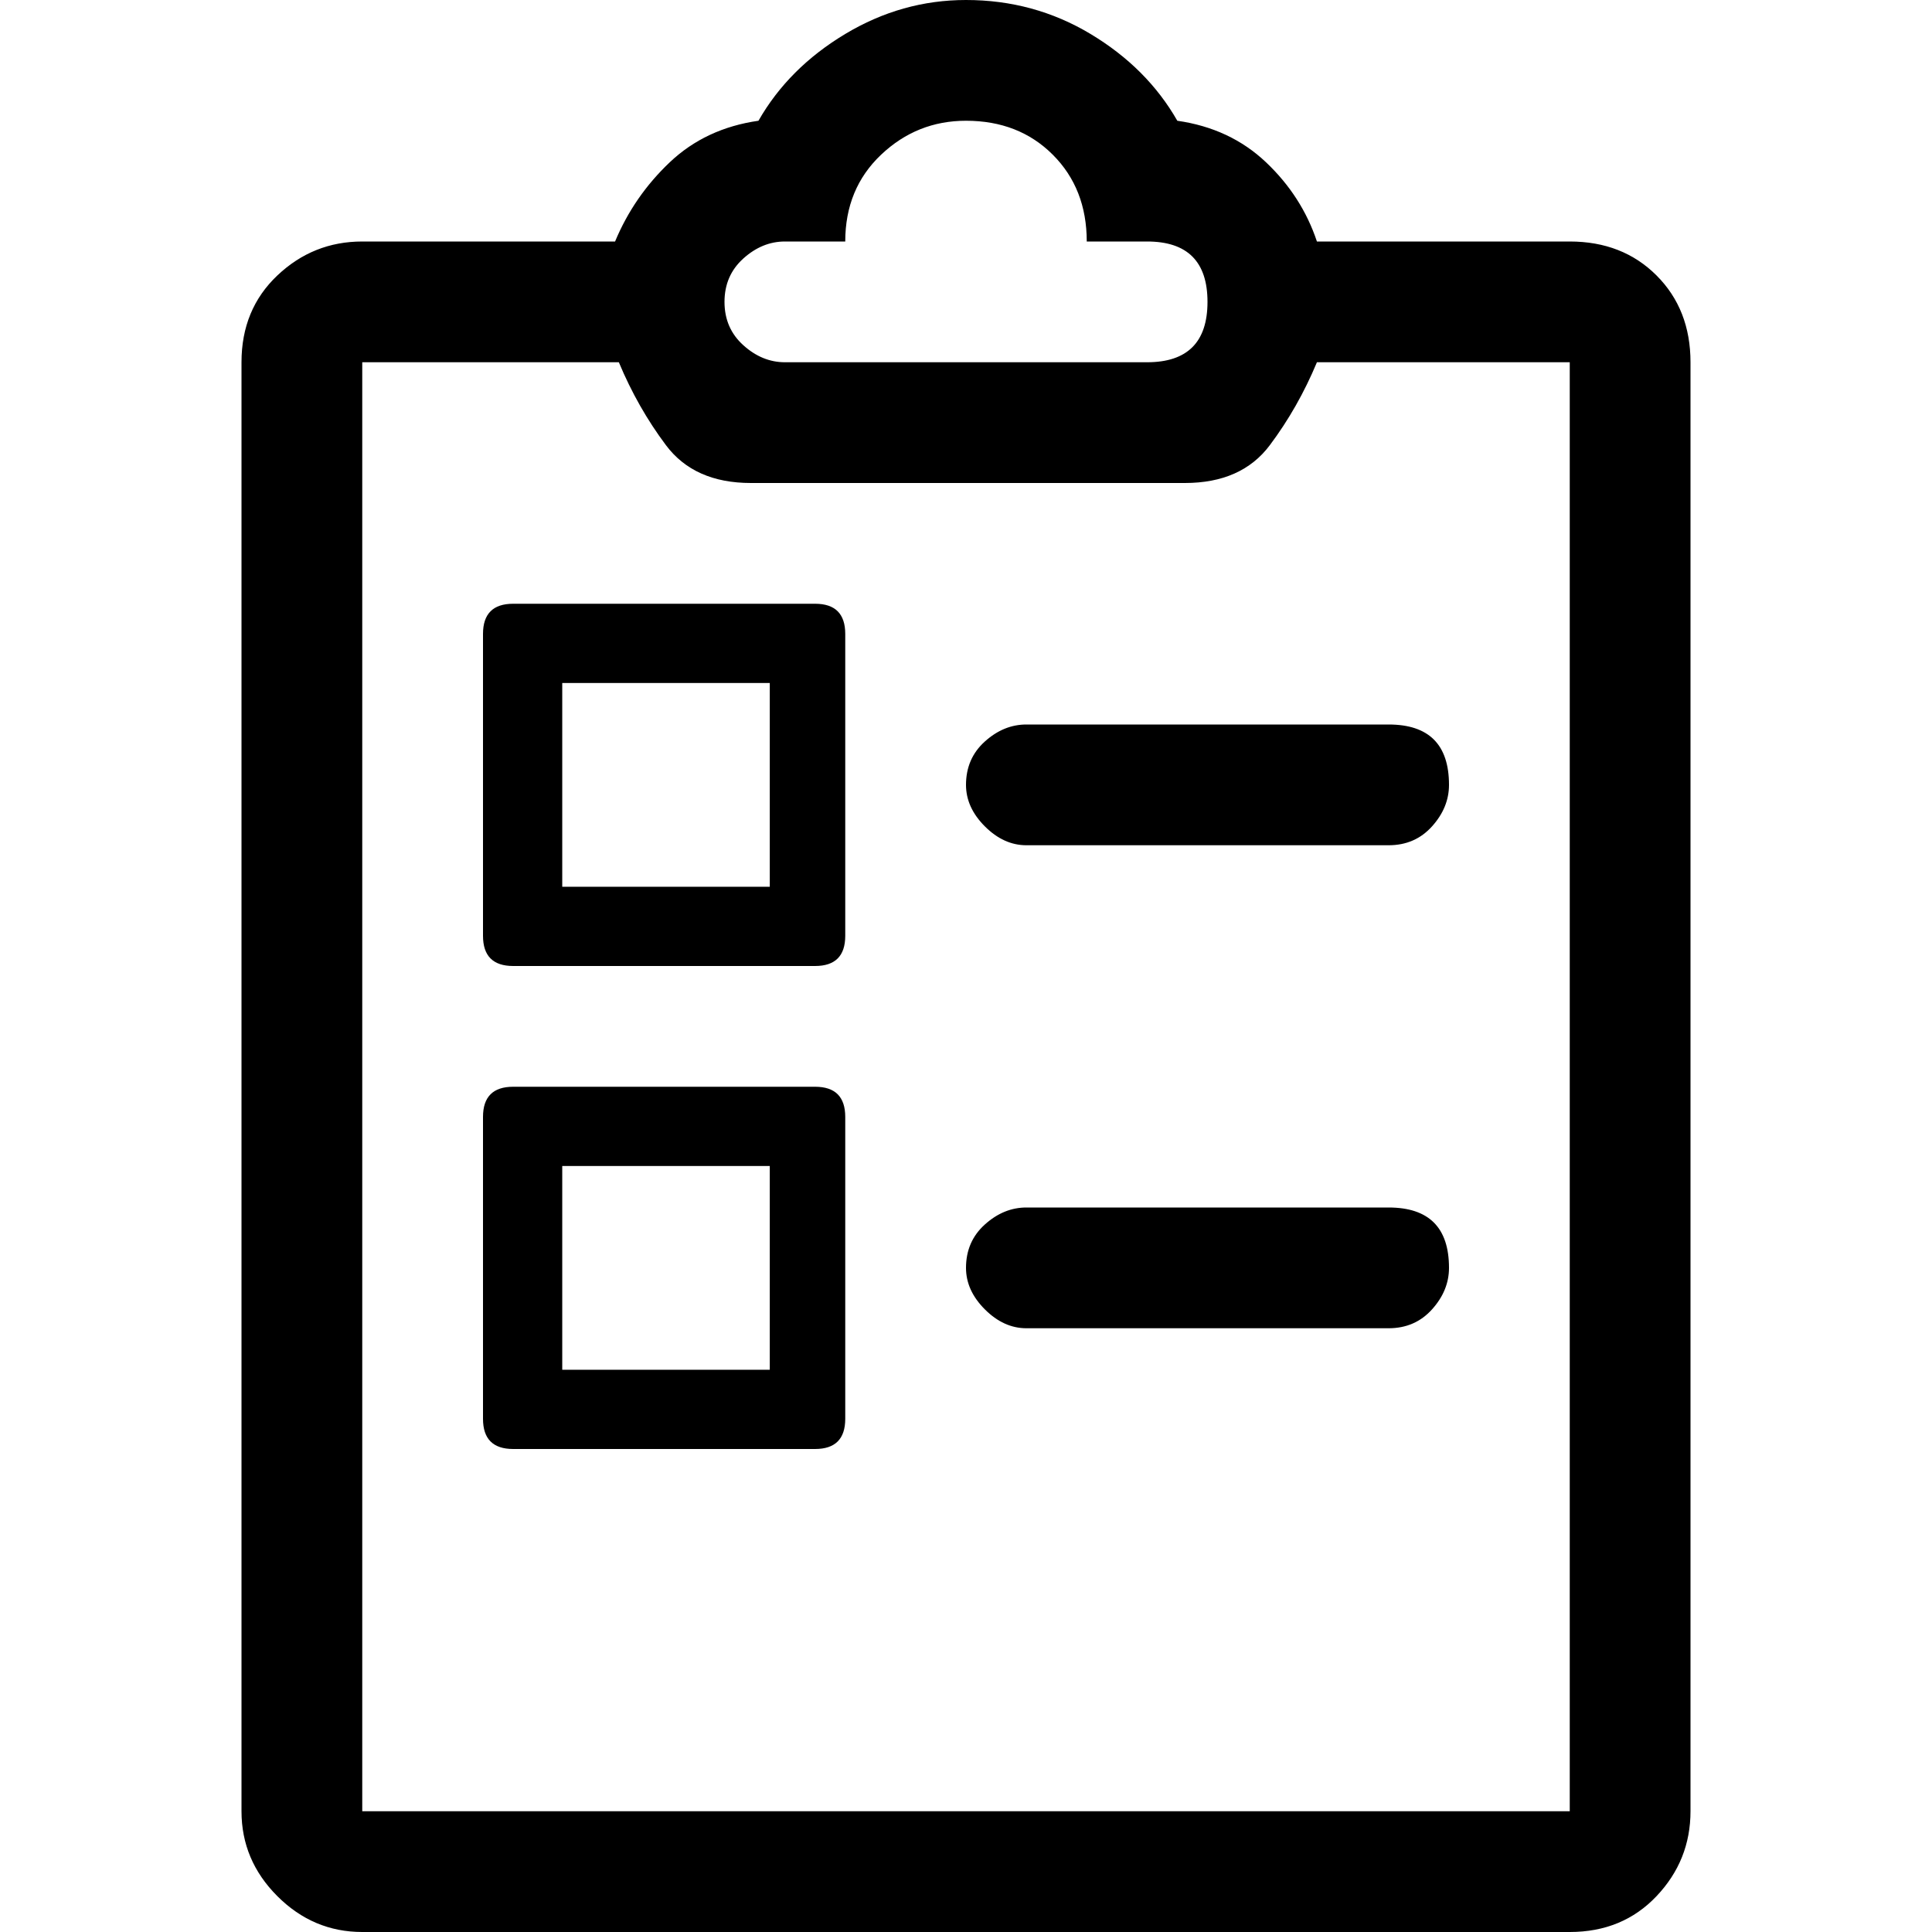<svg xmlns="http://www.w3.org/2000/svg" viewBox="0 0 512 512">
	<path d="M64 96q0-14 9.5-23T96 64h67q5-12 14.5-21T201 32q8-14 23-23t32-9q18 0 33 9t23 23q14 2 23.5 11T349 64h67q14 0 23 9t9 23v384q0 13-9 22.5t-23 9.5H96q-13 0-22.5-9.5T64 480V96zm352 384V96h-67q-5 12-12.5 22T314 128H199q-15 0-22.5-10T164 96H96v384h320zM128 248v-80q0-8 8-8h80q8 0 8 8v80q0 8-8 8h-80q-8 0-8-8zm8 40h80q8 0 8 8v80q0 8-8 8h-80q-8 0-8-8v-80q0-8 8-8zm56-208q0 7 5 11.5t11 4.5h96q16 0 16-16t-16-16h-16q0-14-9-23t-23-9q-13 0-22.5 9T224 64h-16q-6 0-11 4.5T192 80zm64 128q0-7 5-11.5t11-4.5h96q16 0 16 16 0 6-4.5 11t-11.5 5h-96q-6 0-11-5t-5-11zm0 128q0-7 5-11.5t11-4.5h96q16 0 16 16 0 6-4.5 11t-11.5 5h-96q-6 0-11-5t-5-11zM149 235h55v-54h-55v54zm0 74v54h55v-54h-55z"/>
</svg>